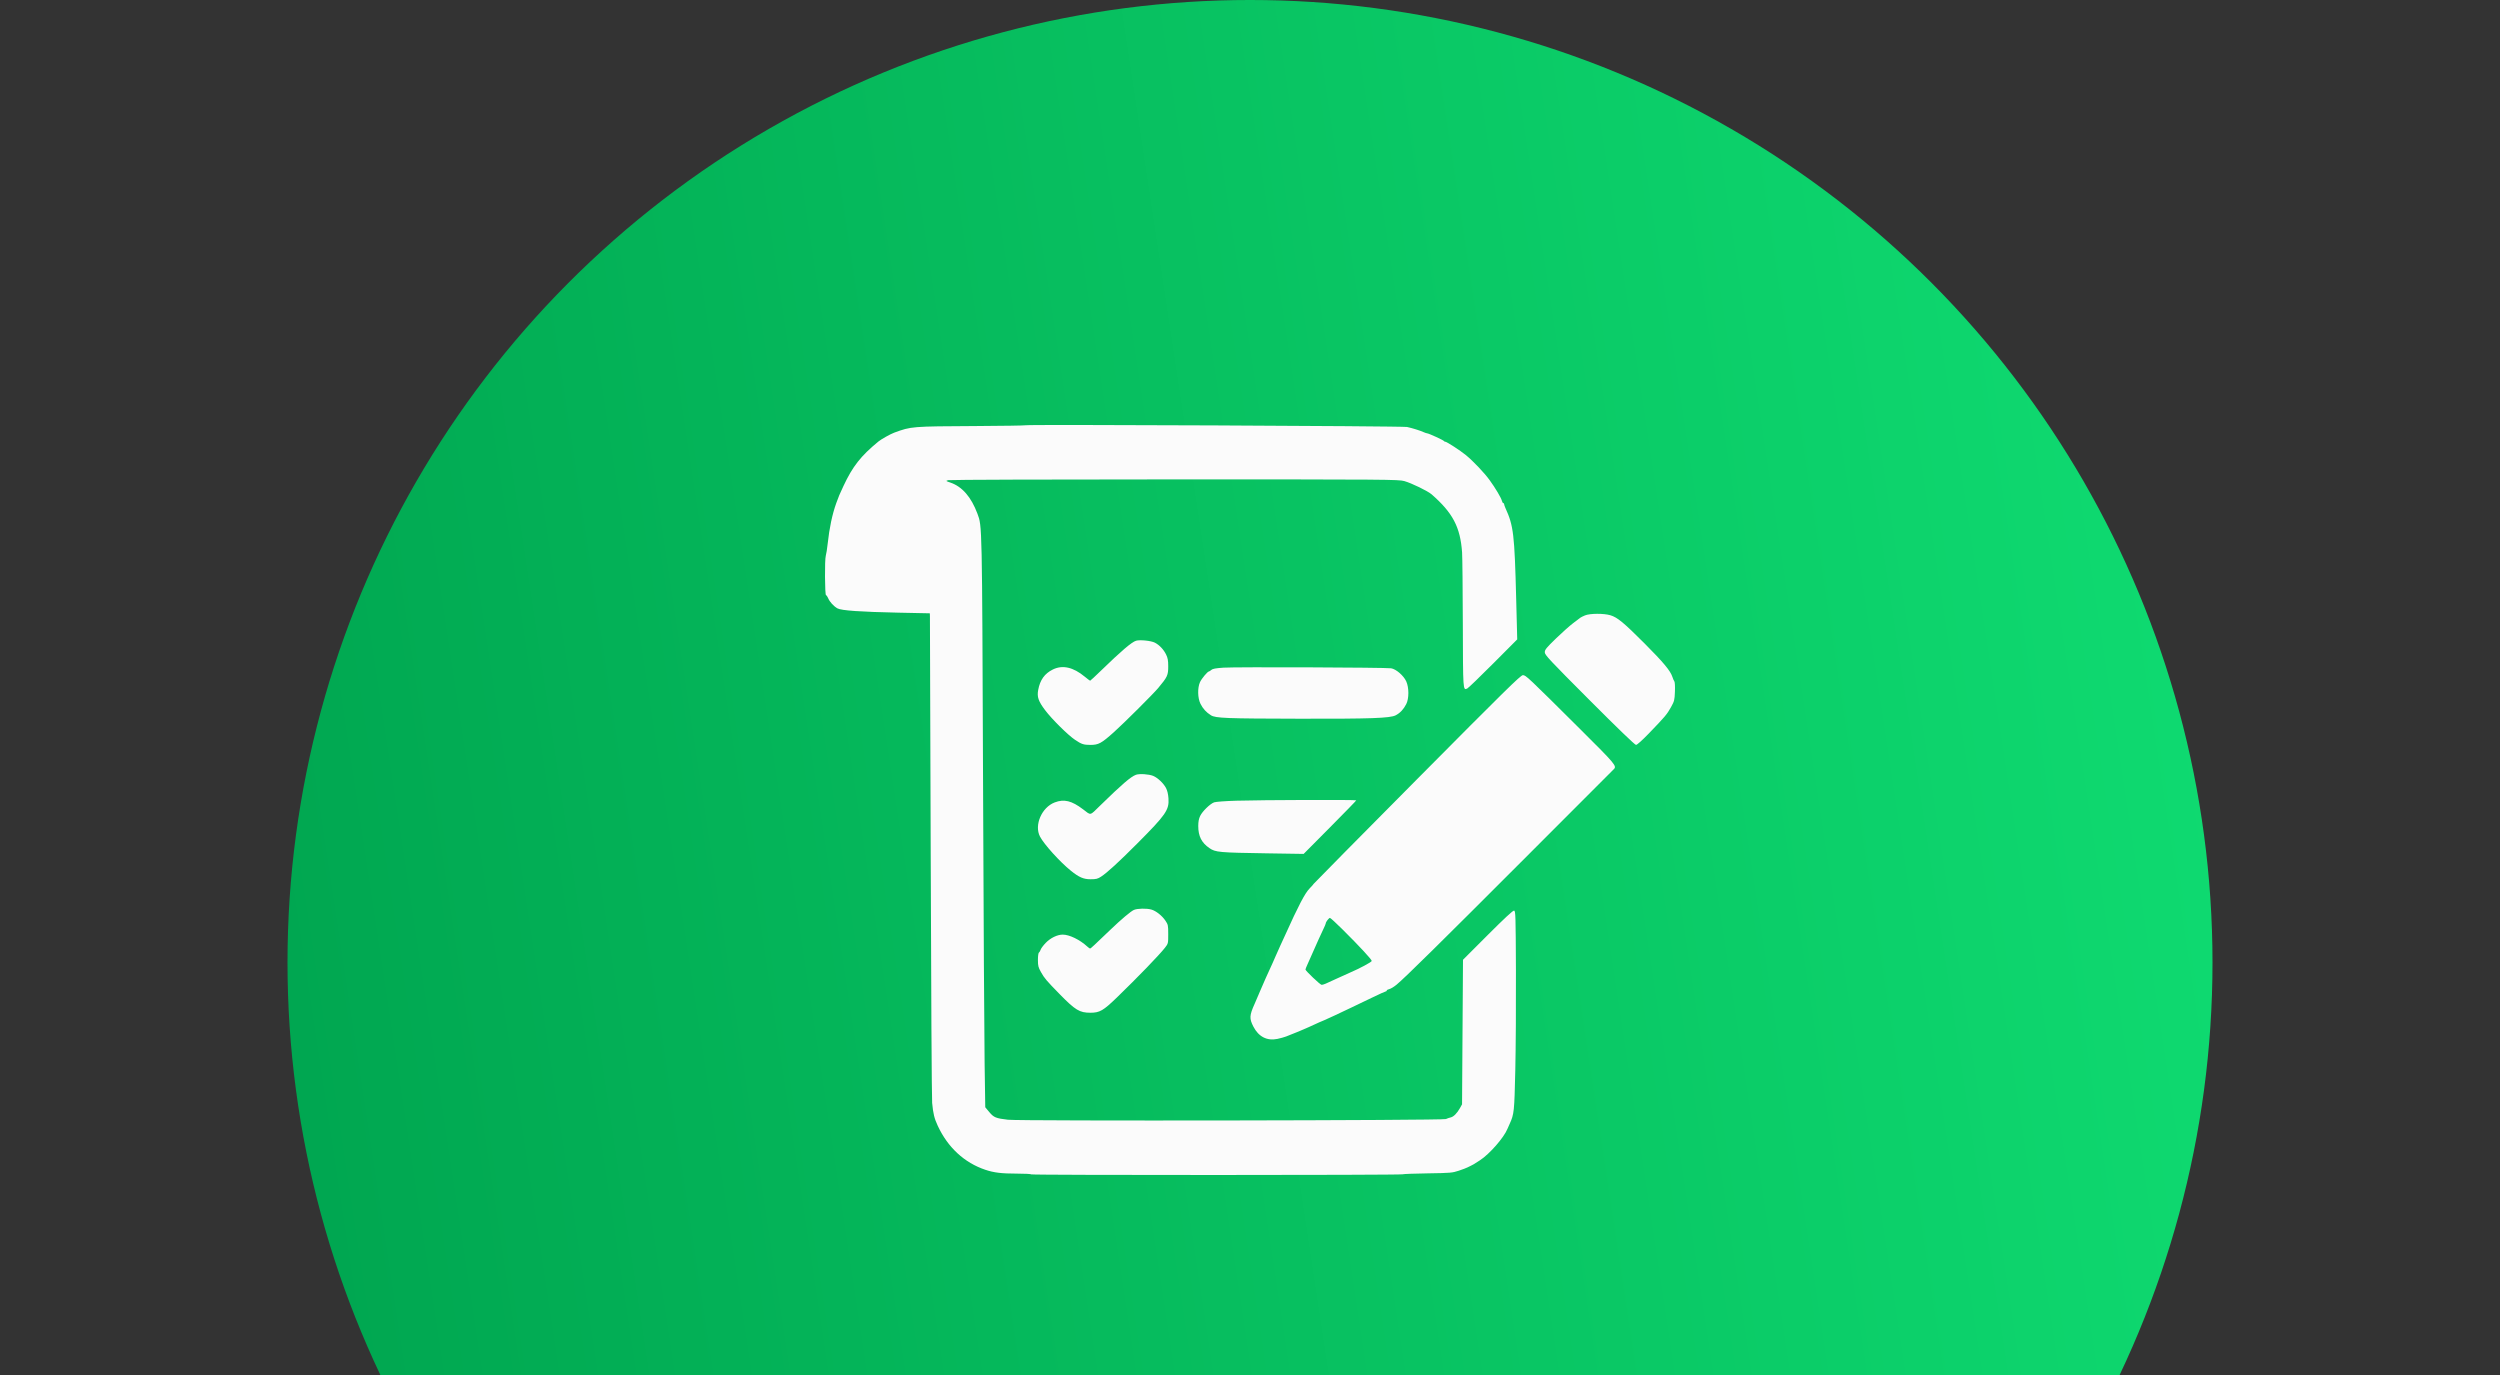 <svg width="400" height="220" viewBox="0 0 400 220" fill="none" xmlns="http://www.w3.org/2000/svg">
<rect x="0" y="0" width="400" height="220" fill="#333333" stroke="none"/>
<g clip-path="url(#clip0_106_1284)">
<circle cx="200" cy="154" r="154" fill="url(#paint0_linear_106_1284)"/>
<path fill-rule="evenodd" clip-rule="evenodd" d="M164.073 68.044C164.032 68.088 160.472 68.143 156.163 68.167C145.796 68.223 145.821 68.221 143.079 69.223C142.47 69.446 140.998 70.27 140.547 70.641C137.73 72.956 136.423 74.619 134.962 77.745C134.272 79.22 134.231 79.317 133.803 80.498C133.174 82.231 132.695 84.488 132.431 86.97C132.344 87.789 132.205 88.671 132.124 88.93C131.937 89.524 131.972 95.228 132.163 95.228C132.239 95.228 132.392 95.446 132.503 95.712C132.752 96.306 133.392 97.004 133.995 97.341C134.617 97.687 137.67 97.9 143.818 98.028L148.771 98.13L148.788 98.576C148.798 98.822 148.855 116.164 148.915 137.115C148.975 158.065 149.078 175.776 149.144 176.471C149.31 178.213 149.491 178.95 150.045 180.137C151.657 183.597 154.297 186.036 157.652 187.165C159.031 187.629 160.249 187.777 162.697 187.778C163.932 187.779 164.976 187.834 165.017 187.899C165.103 188.04 224.071 188.03 224.396 187.889C224.518 187.836 226.348 187.767 228.462 187.736C232.078 187.682 232.372 187.657 233.415 187.309C234.025 187.106 234.657 186.865 234.819 186.775C234.982 186.685 235.215 186.57 235.337 186.52C235.581 186.42 235.832 186.269 236.794 185.644C238.32 184.654 240.603 182.049 241.183 180.637C241.233 180.515 241.397 180.146 241.546 179.819C242.256 178.259 242.296 177.881 242.447 171.263C242.526 167.785 242.572 160.622 242.549 155.344C242.51 146.333 242.492 145.746 242.248 145.698C242.072 145.664 240.716 146.922 238.034 149.605L234.08 153.562L234.004 165.128L233.929 176.694L233.597 177.29C233.131 178.124 232.57 178.689 232.108 178.788C231.892 178.835 231.548 178.952 231.345 179.048C230.863 179.277 163.193 179.383 161.264 179.158C159.337 178.933 159.003 178.795 158.281 177.927L157.642 177.16L157.538 170.157C157.48 166.305 157.367 145.879 157.287 124.765C157.13 83.565 157.144 84.216 156.397 82.209C155.396 79.52 153.95 77.855 152.057 77.21C151.293 76.95 151.292 76.949 151.731 76.826C151.974 76.759 168.272 76.703 187.951 76.703C222.107 76.703 223.774 76.716 224.692 76.974C225.856 77.302 228.442 78.558 229.053 79.092C232.448 82.054 233.647 84.337 233.934 88.384C233.984 89.079 234.037 94.215 234.052 99.796C234.082 110.538 234.077 110.47 234.75 110.168C234.92 110.091 236.791 108.291 238.907 106.166L242.756 102.303L242.591 95.901C242.322 85.435 242.172 84.162 240.872 81.294C240.755 81.036 240.66 80.751 240.66 80.661C240.66 80.571 240.6 80.498 240.528 80.498C240.455 80.498 240.355 80.335 240.306 80.136C240.181 79.637 239.273 78.106 238.336 76.815C237.482 75.638 235.69 73.754 234.524 72.803C233.609 72.059 231.48 70.677 231.246 70.677C231.152 70.677 231.052 70.626 231.025 70.562C230.968 70.431 228.59 69.338 228.361 69.338C228.278 69.338 228.001 69.245 227.745 69.131C227.154 68.868 225.991 68.505 225.134 68.317C224.437 68.164 164.211 67.894 164.073 68.044ZM253.596 98.465C253.271 98.6 252.938 98.766 252.857 98.832C252.776 98.899 252.264 99.286 251.721 99.692C251.177 100.099 249.93 101.21 248.949 102.162C247.405 103.66 247.165 103.957 247.165 104.365C247.165 104.79 247.88 105.555 254.321 112.011C258.801 116.502 261.584 119.185 261.762 119.185C261.932 119.185 262.757 118.448 263.809 117.358C266.421 114.652 266.72 114.297 267.352 113.159C267.894 112.183 267.934 112.026 267.988 110.665C268.021 109.839 267.983 109.133 267.9 109.028C267.82 108.927 267.674 108.593 267.576 108.287C267.27 107.329 266.134 105.966 263.143 102.966C259.815 99.629 258.784 98.777 257.666 98.442C256.599 98.124 254.389 98.136 253.596 98.465ZM181.769 102.519C181.06 102.738 179.42 104.137 176.123 107.336C175.229 108.204 174.463 108.914 174.422 108.916C174.381 108.917 173.99 108.624 173.555 108.264C171.709 106.74 170.007 106.357 168.461 107.116C167.133 107.769 166.408 108.781 166.109 110.402C165.904 111.511 166.138 112.193 167.214 113.623C168.288 115.052 170.863 117.604 172.004 118.372C173.048 119.074 173.382 119.185 174.467 119.185C175.765 119.185 176.222 118.936 178.225 117.144C179.803 115.731 184.517 111.037 185.307 110.09C186.795 108.309 186.916 108.047 186.916 106.611C186.916 105.668 186.845 105.276 186.575 104.723C186.175 103.907 185.501 103.196 184.772 102.824C184.169 102.515 182.372 102.333 181.769 102.519ZM195.75 106.826C194.529 106.908 194.014 107.004 193.816 107.184C193.668 107.319 193.497 107.43 193.437 107.43C193.216 107.43 192.264 108.564 192 109.141C191.585 110.048 191.621 111.705 192.075 112.607C192.475 113.4 193.003 113.979 193.755 114.447C194.495 114.907 196.177 114.972 207.911 114.995C219.33 115.018 222.419 114.908 223.303 114.451C224.019 114.08 224.566 113.501 225 112.654C225.451 111.774 225.452 110.019 225.003 109.027C224.581 108.094 223.367 107.046 222.571 106.927C221.641 106.787 197.656 106.697 195.75 106.826ZM226.725 124.676C217.638 133.833 210.203 141.358 210.203 141.398C210.203 141.438 209.899 141.78 209.529 142.159C208.789 142.913 207.747 144.907 205.592 149.688C205.426 150.056 205.102 150.759 204.874 151.25C204.645 151.741 204.315 152.478 204.142 152.887C203.969 153.296 203.734 153.832 203.62 154.077C202.803 155.841 202.162 157.279 201.563 158.69C201.181 159.59 200.809 160.461 200.735 160.624C199.904 162.466 199.877 162.972 200.542 164.26C201.377 165.882 202.734 166.573 204.39 166.223C204.863 166.122 205.482 165.951 205.767 165.842C207.096 165.33 208.637 164.693 209.389 164.343C210.627 163.768 211.836 163.228 211.891 163.228C211.924 163.228 212.672 162.887 213.553 162.471C214.435 162.054 215.654 161.477 216.264 161.188C216.874 160.9 218.326 160.203 219.49 159.64C220.654 159.076 221.669 158.616 221.745 158.616C221.821 158.616 221.883 158.554 221.883 158.479C221.883 158.403 222.07 158.3 222.299 158.25C222.528 158.199 223.043 157.886 223.445 157.554C224.797 156.435 230.291 151.019 244.178 137.115C251.779 129.504 258.089 123.188 258.2 123.08C258.723 122.57 258.504 122.308 252.882 116.715C244.373 108.25 244.135 108.025 243.659 108.025C243.309 108.026 240.754 110.538 226.725 124.676ZM181.742 123.97C180.913 124.282 179.528 125.474 176.061 128.856C174.301 130.573 174.62 130.5 173.289 129.491C171.465 128.107 170.254 127.813 168.752 128.387C166.67 129.183 165.445 132.026 166.398 133.852C167.042 135.086 169.582 137.899 171.318 139.3C172.646 140.371 173.358 140.68 174.497 140.68C175.376 140.681 175.627 140.619 176.164 140.27C177.149 139.629 178.978 137.954 181.965 134.957C186.541 130.365 187.078 129.59 186.956 127.761C186.909 127.064 186.772 126.484 186.557 126.074C186.166 125.329 185.235 124.447 184.523 124.148C183.84 123.861 182.293 123.761 181.742 123.97ZM197.783 128.114C196.116 128.164 194.536 128.28 194.272 128.371C193.624 128.596 192.386 129.8 192.02 130.563C191.814 130.99 191.721 131.484 191.721 132.155C191.721 133.791 192.25 134.838 193.512 135.701C194.485 136.367 195.017 136.415 202.777 136.535L208.584 136.625L212.794 132.384C215.109 130.052 217.004 128.103 217.004 128.054C217.004 127.943 201.938 127.99 197.783 128.114ZM181.432 145.585C180.929 145.805 179.393 147.099 177.678 148.746C175.108 151.213 174.507 151.771 174.415 151.771C174.362 151.771 174.154 151.62 173.953 151.436C172.765 150.348 171.096 149.539 170.04 149.539C169.178 149.539 168.083 150.067 167.328 150.848C166.939 151.25 166.571 151.739 166.51 151.935C166.449 152.131 166.325 152.34 166.234 152.398C166.138 152.46 166.069 152.953 166.069 153.588C166.069 154.541 166.129 154.778 166.559 155.542C167.118 156.535 167.4 156.867 169.544 159.06C172.059 161.632 172.73 162.038 174.468 162.038C175.949 162.038 176.523 161.707 178.709 159.592C182.005 156.402 185.541 152.742 186.403 151.628C186.911 150.971 186.916 150.949 186.916 149.47C186.916 148.056 186.893 147.942 186.472 147.314C185.929 146.506 184.956 145.736 184.214 145.528C183.45 145.315 181.98 145.345 181.432 145.585ZM214.714 148.619C217.53 151.412 219.535 153.577 219.476 153.76C219.414 153.951 217.481 154.988 216.085 155.579C215.574 155.795 214.557 156.255 213.825 156.601C212.111 157.411 211.714 157.574 211.456 157.574C211.237 157.574 208.872 155.326 208.872 155.118C208.872 155.052 209.045 154.624 209.257 154.166C209.722 153.158 210.311 151.833 210.95 150.357C211.127 149.948 211.464 149.222 211.698 148.743C211.933 148.264 212.125 147.808 212.125 147.729C212.125 147.513 212.621 146.871 212.792 146.865C212.875 146.863 213.74 147.652 214.714 148.619Z" fill="#FBFBFB"/>
</g>
<defs>
<linearGradient id="paint0_linear_106_1284" x1="46" y1="196.607" x2="364.807" y2="148.246" gradientUnits="userSpaceOnUse">
<stop stop-color="#00A650"/>
<stop offset="1" stop-color="#0FDB71"/>
</linearGradient>
<clipPath id="clip0_106_1284">
<rect width="400" height="220" fill="white"/>
</clipPath>
</defs>
</svg>
